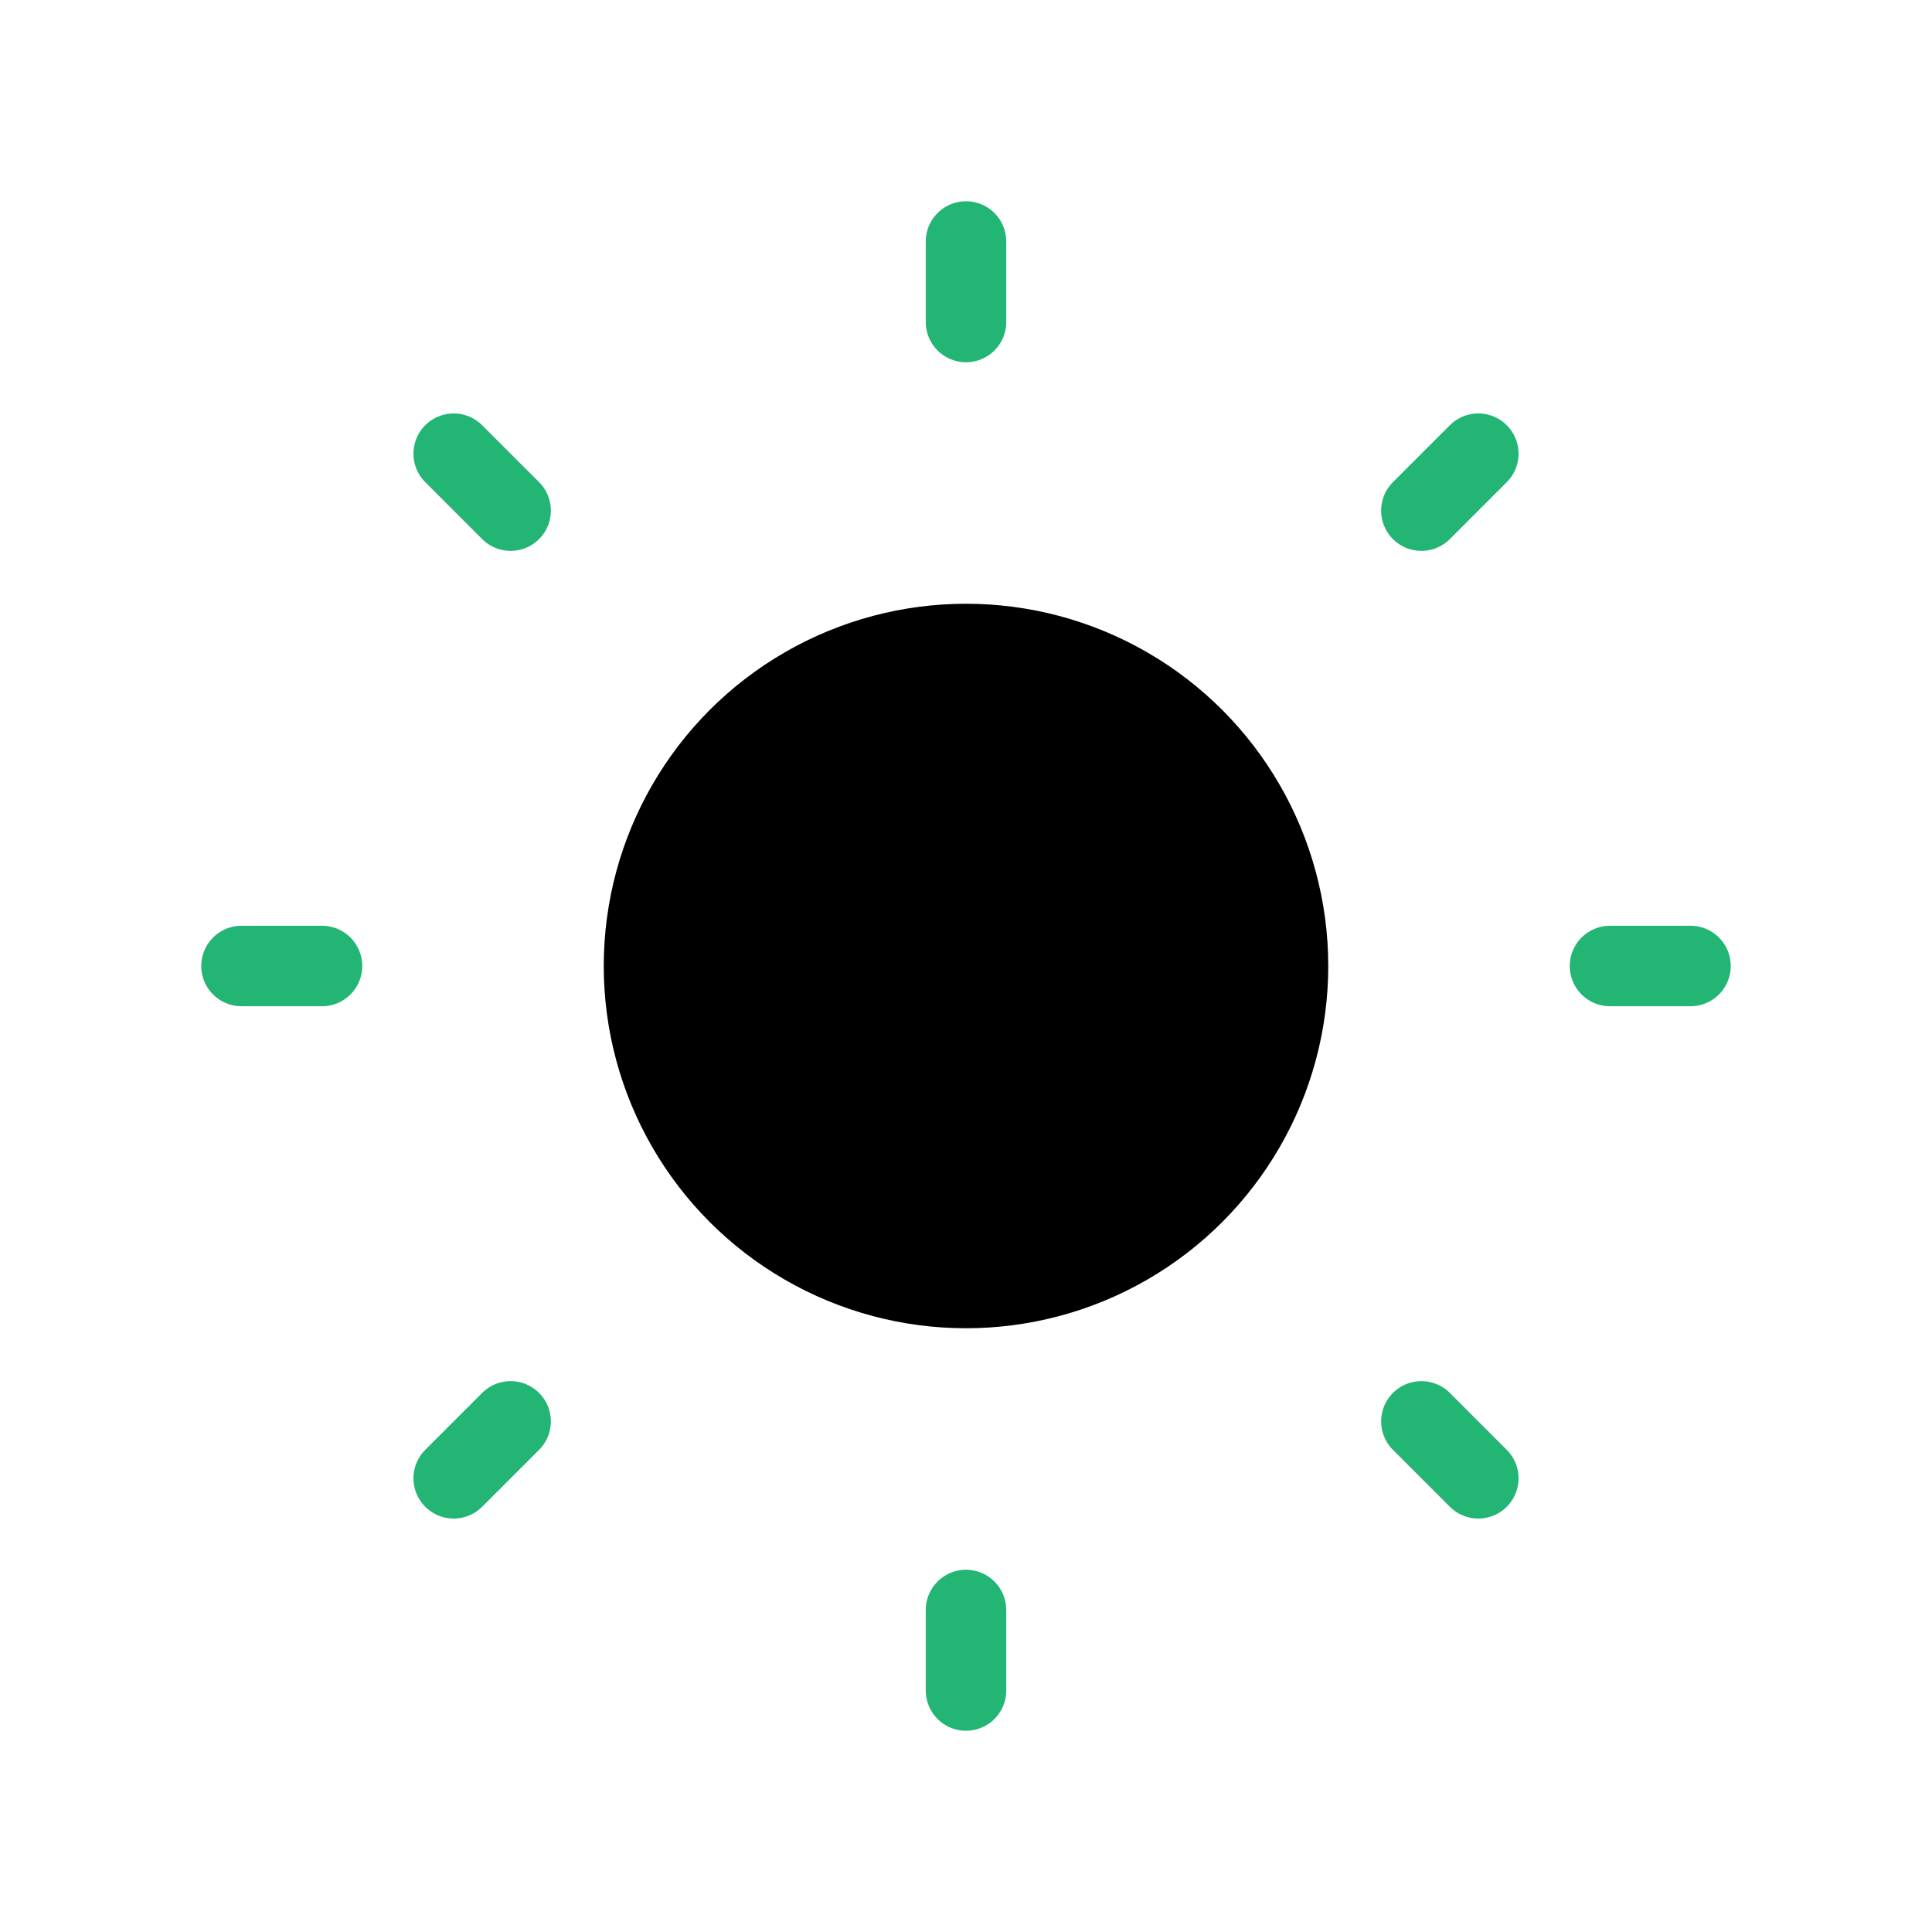 
                <svg 
                xmlns="http://www.w3.org/2000/svg" 
                height="120" 
                width="120" 
                stroke-width="1"
                stroke-linecap="round" 
                stroke-linejoin="round"
                viewBox="0 0 24 24"
                >
                <defs><style>.as-1{stroke:#000000;fill:#000000}.as-2{stroke:#22B573;fill:none}</style></defs><g><circle cx="12" cy="12" r="4" class="as-1"></circle>
<path d="M20 12H21" class="as-2"></path>
<path d="M3 12H4" class="as-2"></path>
<path d="M12 20L12 21" class="as-2"></path>
<path d="M12 3L12 4" class="as-2"></path>
<path d="M17.657 17.657L18.364 18.364" class="as-2"></path>
<path d="M5.636 5.636L6.343 6.343" class="as-2"></path>
<path d="M6.343 17.657L5.636 18.364" class="as-2"></path>
<path d="M18.364 5.636L17.657 6.343" class="as-2"></path></g>
                </svg>